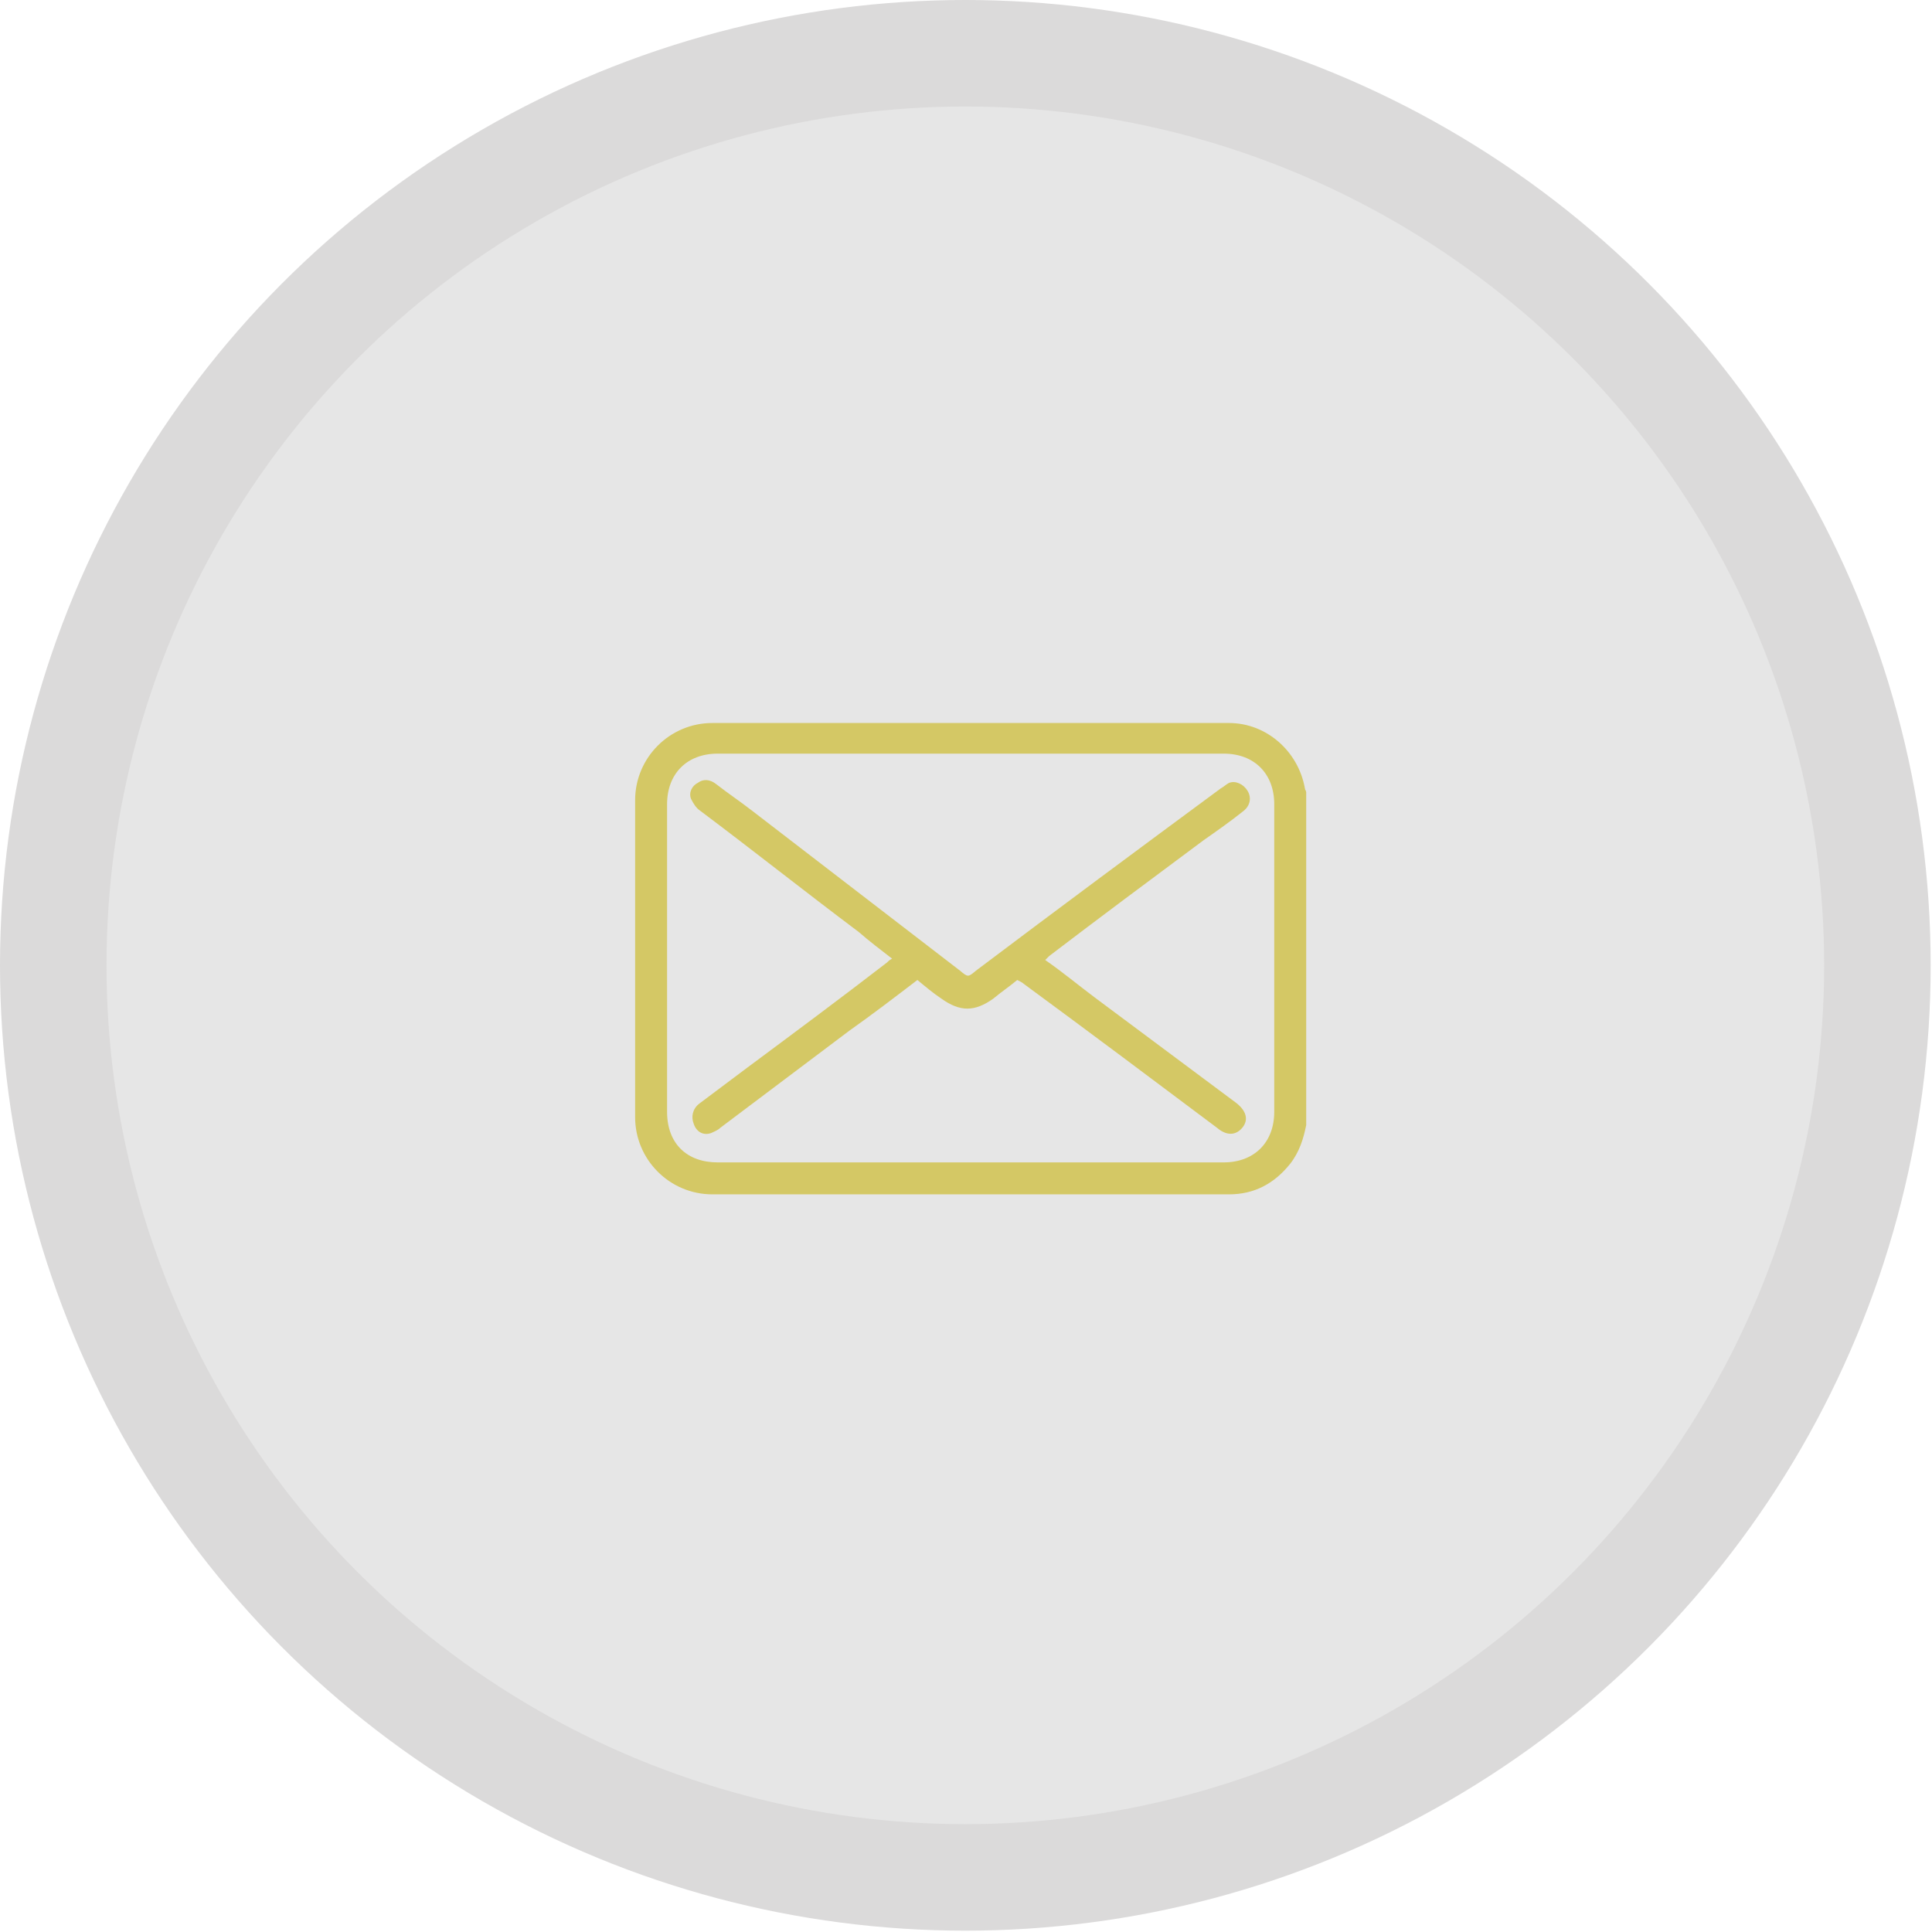 <?xml version="1.0" encoding="utf-8"?>
<!-- Generator: Adobe Illustrator 24.0.0, SVG Export Plug-In . SVG Version: 6.00 Build 0)  -->
<svg version="1.1" id="Capa_1" xmlns="http://www.w3.org/2000/svg" xmlns:xlink="http://www.w3.org/1999/xlink" x="0px" y="0px"
	 viewBox="0 0 145.1 145.1" style="enable-background:new 0 0 145.1 145.1;" xml:space="preserve">
<style type="text/css">
	.st0{fill:rgb(219, 218, 218);}
	.st1{opacity:0.1;}
	.st2{fill:url(#SVGID_1_);}
	.st3{opacity:8.000000e-02;}
	.st4{clip-path:url(#SVGID_3_);}
	.st5{clip-path:url(#SVGID_5_);}
	.st6{fill:#D4C865;}
	.st7{fill:#D4C865;}
	.st8{fill:url(#SVGID_8_);}
	.st9{fill:url(#SVGID_9_);}
	.st10{clip-path:url(#SVGID_11_);}
	.st11{opacity:0.4;fill:url(#SVGID_12_);}
	.st12{fill:none;}
	.st13{fill:#00656C;}
	.st14{opacity:0.2;}
	.st15{opacity:0.1;fill-rule:evenodd;clip-rule:evenodd;fill:#D4C865;}
	.st16{opacity:0.8;}
	.st17{clip-path:url(#SVGID_14_);}
	.st18{clip-path:url(#SVGID_16_);}
	.st19{clip-path:url(#SVGID_18_);}
	.st20{clip-path:url(#SVGID_20_);}
	.st21{clip-path:url(#SVGID_101_);}
	.st22{clip-path:url(#SVGID_109_);}
	.st23{fill-rule:evenodd;clip-rule:evenodd;fill:#D4C865;}
	.st24{fill:#A8A810;}
	.st25{opacity:0.1;fill:#00656C;}
	.st26{clip-path:url(#SVGID_117_);}
	.st27{clip-path:url(#SVGID_119_);}
	.st28{clip-path:url(#SVGID_121_);}
	.st29{clip-path:url(#SVGID_122_);}
	.st30{clip-path:url(#SVGID_124_);}
	.st31{clip-path:url(#SVGID_126_);}
	.st32{clip-path:url(#SVGID_130_);}
	.st33{clip-path:url(#SVGID_132_);}
	.st34{clip-path:url(#SVGID_136_);}
	.st35{clip-path:url(#SVGID_138_);}
	.st36{clip-path:url(#SVGID_142_);}
	.st37{clip-path:url(#SVGID_144_);}
	.st38{opacity:5.000000e-02;}
	.st39{fill:#F0F0F0;}
	.st40{clip-path:url(#SVGID_148_);}
	.st41{clip-path:url(#SVGID_150_);}
	.st42{clip-path:url(#SVGID_154_);}
	.st43{clip-path:url(#SVGID_156_);}
	.st44{fill-rule:evenodd;clip-rule:evenodd;fill:#FFFFFF;}
	.st45{fill:url(#SVGID_159_);}
	.st46{fill:#F0F1F1;}
	.st47{clip-path:url(#SVGID_171_);}
	.st48{clip-path:url(#SVGID_173_);}
	.st49{opacity:0.2;fill:#3D3845;}
	.st50{clip-path:url(#SVGID_180_);}
	.st51{clip-path:url(#SVGID_182_);}
	.st52{clip-path:url(#SVGID_186_);}
	.st53{clip-path:url(#SVGID_190_);}
	.st54{clip-path:url(#SVGID_192_);}
	.st55{clip-path:url(#SVGID_199_);}
	.st56{clip-path:url(#SVGID_201_);}
	.st57{clip-path:url(#SVGID_205_);}
	.st58{clip-path:url(#SVGID_207_);}
	.st59{opacity:0.5;}
	.st60{clip-path:url(#SVGID_211_);}
	.st61{clip-path:url(#SVGID_213_);}
	.st62{clip-path:url(#SVGID_217_);}
	.st63{clip-path:url(#SVGID_219_);}
	.st64{clip-path:url(#SVGID_223_);}
	.st65{clip-path:url(#SVGID_225_);}
	.st66{clip-path:url(#SVGID_229_);}
	.st67{clip-path:url(#SVGID_231_);}
	.st68{clip-path:url(#SVGID_233_);}
	.st69{clip-path:url(#SVGID_234_);}
	.st70{clip-path:url(#SVGID_235_);}
	.st71{clip-path:url(#SVGID_236_);}
	.st72{clip-path:url(#SVGID_237_);}
	.st73{clip-path:url(#SVGID_239_);}
	.st74{clip-path:url(#SVGID_241_);}
	.st75{clip-path:url(#SVGID_245_);}
	.st76{clip-path:url(#SVGID_247_);}
	.st77{clip-path:url(#SVGID_251_);}
	.st78{clip-path:url(#SVGID_253_);}
	.st79{clip-path:url(#SVGID_257_);}
	.st80{clip-path:url(#SVGID_259_);}
	.st81{clip-path:url(#SVGID_263_);}
	.st82{clip-path:url(#SVGID_265_);}
	.st83{clip-path:url(#SVGID_345_);}
	.st84{clip-path:url(#SVGID_355_);}
	.st85{fill:#E6E6E6;}
	.st86{clip-path:url(#SVGID_359_);}
	.st87{clip-path:url(#SVGID_361_);}
	.st88{opacity:0.75;clip-path:url(#SVGID_365_);fill:#00656C;}
	.st89{clip-path:url(#SVGID_367_);}
	.st90{clip-path:url(#SVGID_369_);}
	.st91{clip-path:url(#SVGID_373_);}
	.st92{clip-path:url(#SVGID_375_);}
	.st93{clip-path:url(#SVGID_379_);}
	.st94{clip-path:url(#SVGID_381_);}
	.st95{clip-path:url(#SVGID_382_);}
	.st96{clip-path:url(#SVGID_383_);}
	.st97{clip-path:url(#SVGID_384_);}
	.st98{clip-path:url(#SVGID_385_);}
	.st99{clip-path:url(#SVGID_414_);}
	.st100{clip-path:url(#SVGID_416_);}
	.st101{clip-path:url(#SVGID_424_);}
	.st102{clip-path:url(#SVGID_426_);}
	.st103{opacity:0.75;clip-path:url(#SVGID_430_);fill:#00656C;}
	.st104{clip-path:url(#SVGID_433_);}
	.st105{clip-path:url(#SVGID_435_);}
	.st106{clip-path:url(#SVGID_442_);}
	.st107{clip-path:url(#SVGID_445_);}
	.st108{fill:url(#SVGID_448_);}
	.st109{fill:url(#SVGID_449_);}
	.st110{fill:url(#SVGID_450_);}
	.st111{fill:url(#SVGID_451_);}
	.st112{fill:url(#SVGID_452_);}
	.st113{fill:url(#SVGID_453_);}
	.st114{fill:url(#SVGID_454_);}
	.st115{fill:url(#SVGID_455_);}
	.st116{clip-path:url(#SVGID_457_);}
	.st117{clip-path:url(#SVGID_459_);}
	.st118{fill:url(#SVGID_462_);}
	.st119{fill:url(#SVGID_463_);}
	.st120{fill:url(#SVGID_464_);}
	.st121{fill:#00656C;stroke:#00656C;stroke-miterlimit:10;}
	.st122{fill:#FFFFFF;stroke:#00656C;stroke-miterlimit:10;}
	.st123{fill:url(#SVGID_465_);}
	.st124{clip-path:url(#SVGID_467_);}
	.st125{clip-path:url(#SVGID_469_);}
	.st126{fill:url(#SVGID_472_);}
	.st127{fill:url(#SVGID_473_);}
	.st128{fill:#00656C;stroke:#00656C;stroke-width:3;stroke-miterlimit:10;}
	.st129{fill:url(#SVGID_474_);}
	.st130{fill:url(#SVGID_475_);}
	.st131{fill:url(#SVGID_476_);}
	.st132{fill:#D4C865;stroke:#D4C865;stroke-width:3;stroke-miterlimit:10;}
	.st133{fill:#828282;}
	.st134{fill:none;stroke:#828282;stroke-width:0.25;stroke-miterlimit:10;}
</style>
<g>
	<g>
		<circle class="st0" cx="72.5" cy="72.5" r="72.5"/>
	</g>
	<g>
		<defs>
			<circle id="SVGID_489_" cx="72.5" cy="72.5" r="64.5"/>
		</defs>
		<use xlink:href="#SVGID_489_"  style="overflow:visible;fill:#E6E6E6;"/>
		<clipPath id="SVGID_1_">
			<use xlink:href="#SVGID_489_"  style="overflow:visible;"/>
		</clipPath>
	</g>
</g>
<g>
	<g>
		<path class="st6" d="M98.1,84.5c-0.2,1-0.5,2-1.2,2.9c-1.2,1.5-2.7,2.3-4.6,2.3c-12.9,0-25.9,0-38.8,0c-3.2,0-5.8-2.6-5.8-5.8
			c0-7.9,0-15.9,0-23.8c0-3.2,2.6-5.8,5.8-5.8c12.9,0,25.9,0,38.8,0c2.8,0,5.2,2.1,5.7,4.9c0,0.1,0.1,0.2,0.1,0.3
			C98.1,67.8,98.1,76.1,98.1,84.5z M72.9,87.3c6.3,0,12.7,0,19,0c2.3,0,3.8-1.5,3.8-3.8c0-7.7,0-15.4,0-23.1c0-2.3-1.5-3.8-3.8-3.8
			c-12.7,0-25.4,0-38,0c-2.3,0-3.8,1.5-3.8,3.8c0,7.7,0,15.4,0,23.1c0,2.4,1.5,3.8,3.8,3.8C60.2,87.3,66.6,87.3,72.9,87.3z"/>
		<path class="st6" d="M78.5,72.1c1.3,0.9,2.5,1.9,3.7,2.8c3.5,2.6,7.1,5.3,10.6,7.9c0.8,0.6,1,1.3,0.5,1.9c-0.5,0.6-1.2,0.6-1.9,0
			c-4.8-3.6-9.6-7.2-14.5-10.8c-0.1-0.1-0.3-0.2-0.5-0.3c-0.6,0.5-1.2,0.9-1.8,1.4c-1.4,1-2.5,1-3.9,0c-0.6-0.4-1.2-0.9-1.8-1.4
			c-1.7,1.3-3.4,2.6-5.1,3.8c-3.2,2.4-6.5,4.9-9.7,7.3c-0.2,0.2-0.5,0.3-0.7,0.4c-0.6,0.2-1.1-0.1-1.3-0.7c-0.2-0.5-0.1-1.1,0.4-1.5
			c1.2-0.9,2.4-1.8,3.6-2.7c3.5-2.6,7-5.2,10.5-7.9c0.1-0.1,0.2-0.2,0.4-0.3c-0.9-0.7-1.7-1.3-2.5-2c-4-3-7.9-6.1-11.9-9.1
			c-0.3-0.2-0.5-0.5-0.7-0.9c-0.2-0.5,0.1-1,0.5-1.2c0.4-0.3,0.9-0.3,1.4,0.1c0.9,0.7,1.8,1.3,2.7,2c5.2,4,10.4,8,15.6,12
			c0.6,0.5,0.6,0.5,1.2,0c6.1-4.6,12.3-9.2,18.4-13.7c0.2-0.1,0.4-0.3,0.6-0.4c0.5-0.2,1.1,0.1,1.4,0.6c0.3,0.5,0.2,1.1-0.3,1.5
			c-1,0.8-2,1.5-3,2.2c-3.9,2.9-7.8,5.8-11.6,8.7C78.7,71.9,78.6,72,78.5,72.1z"/>
	</g>
</g>
</svg>
